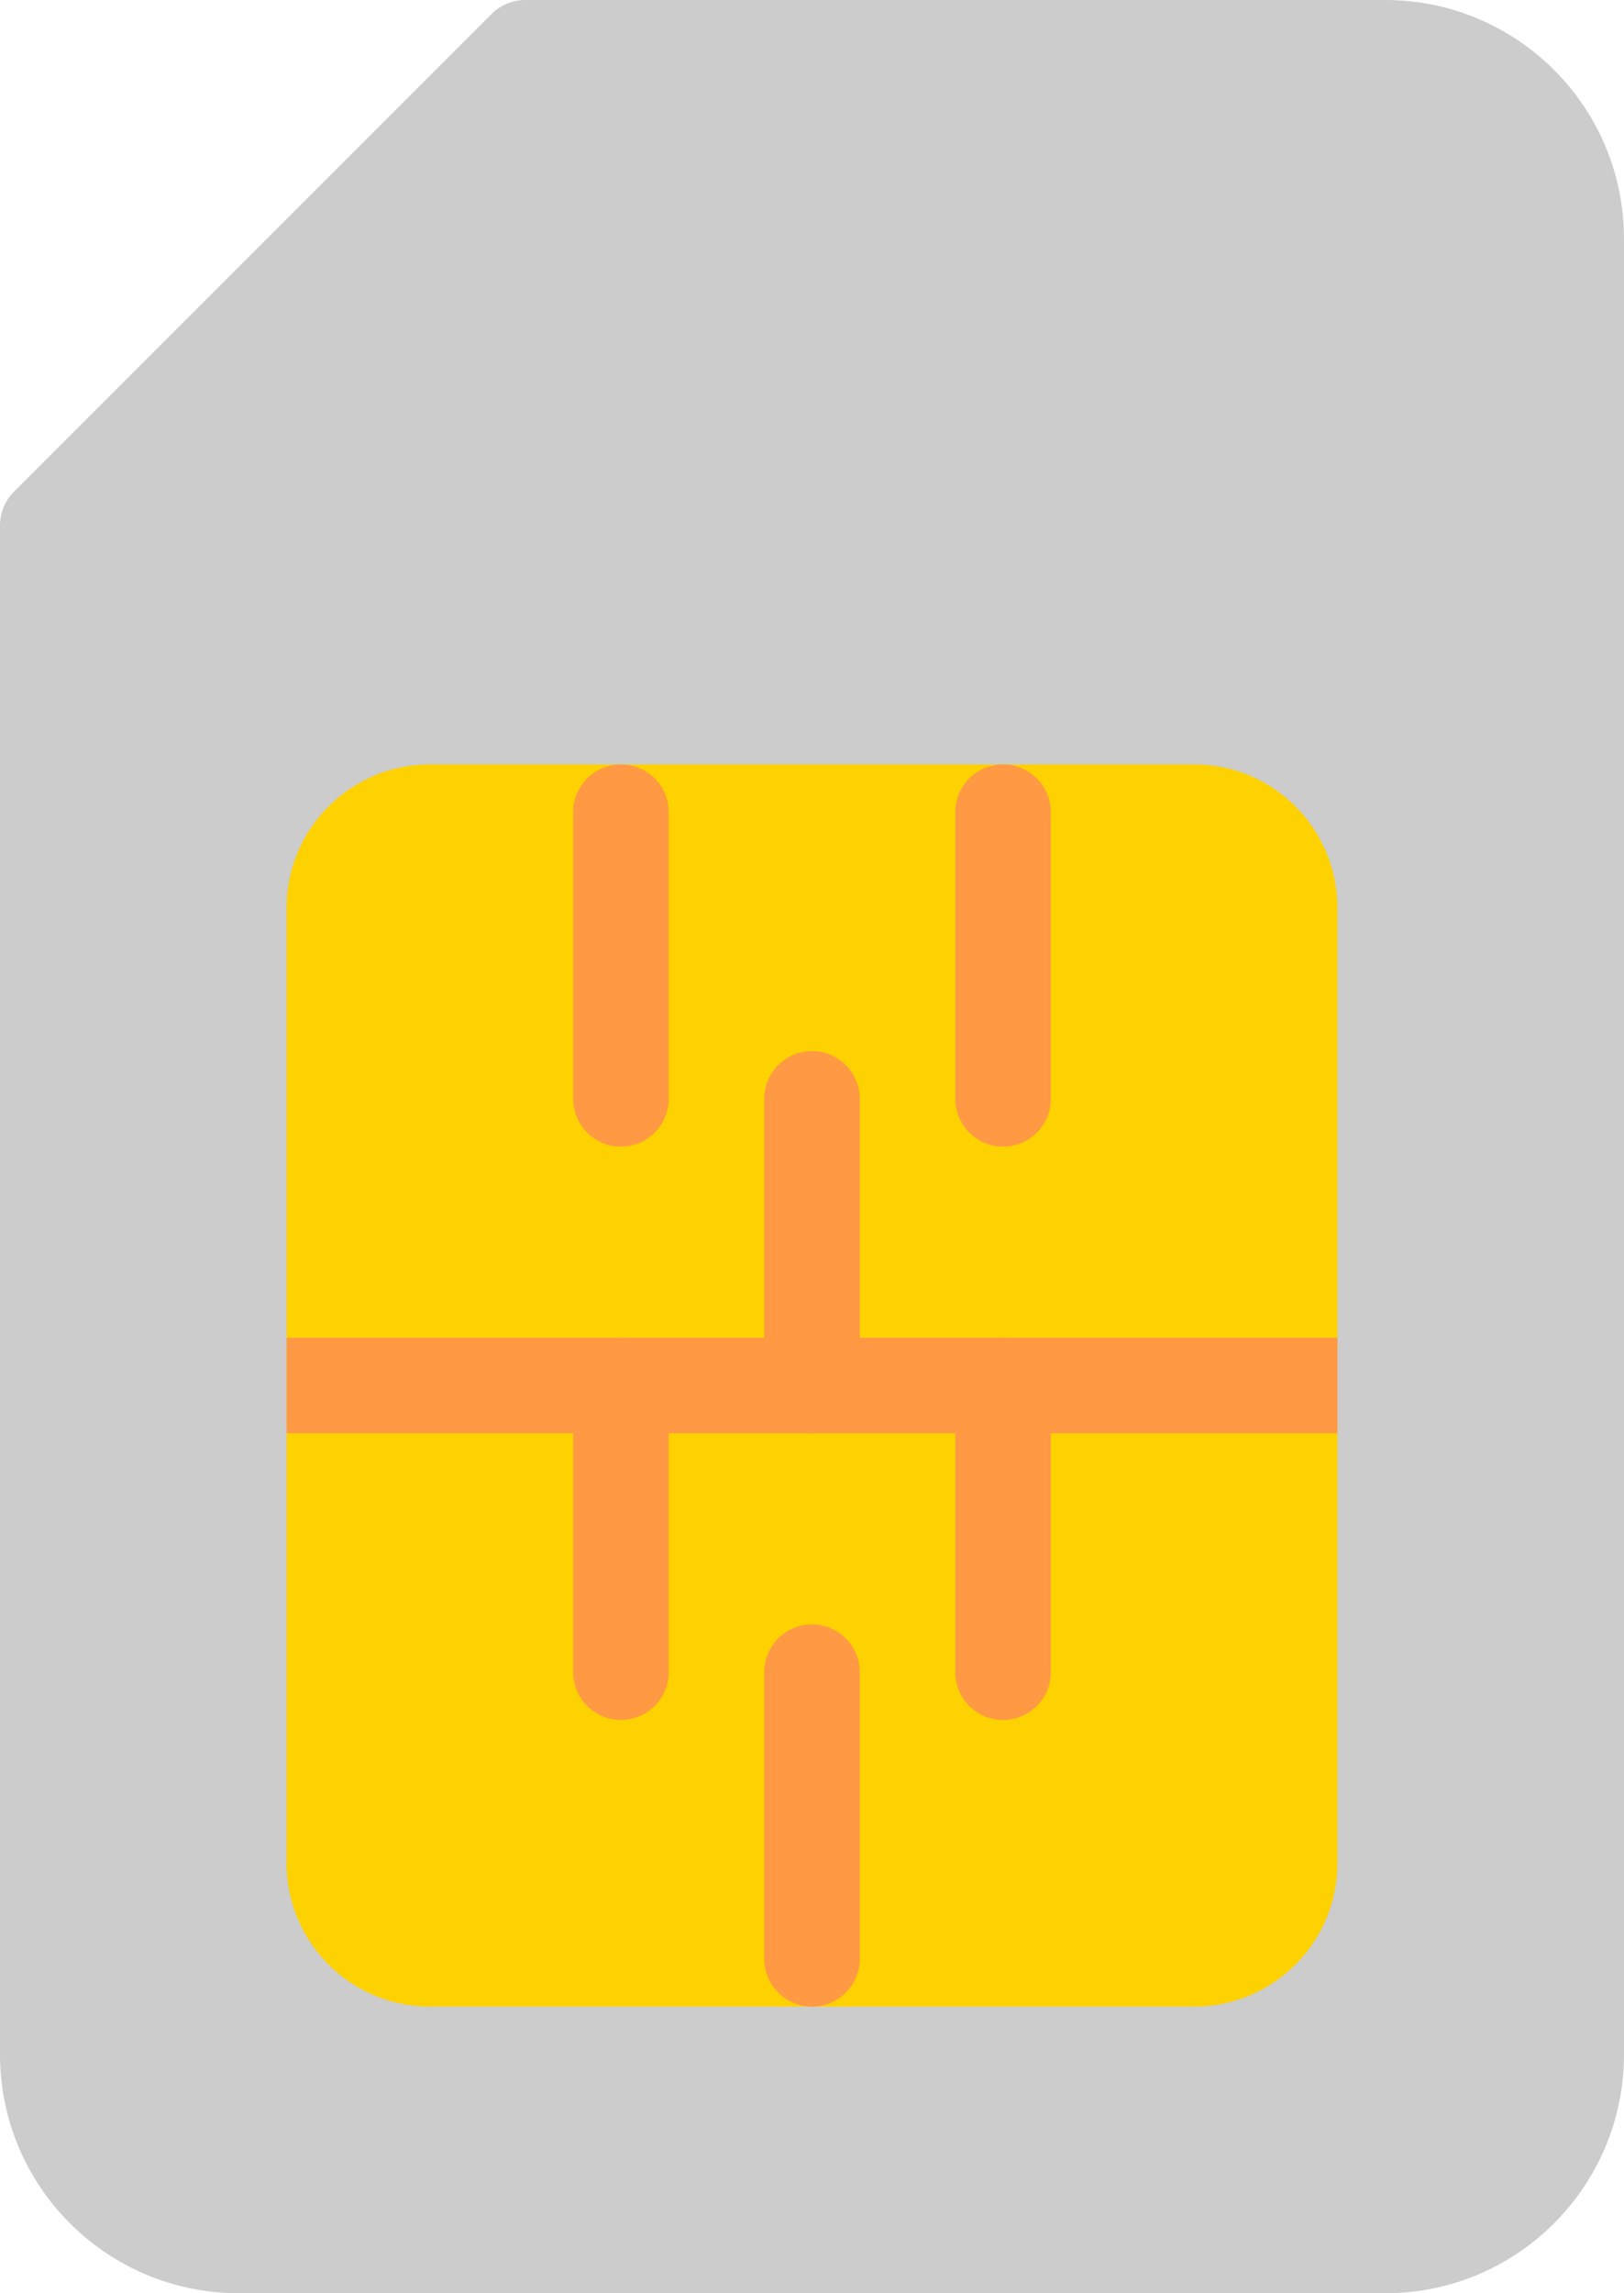 <svg width="17" height="24" viewBox="0 0 17 24" fill="none" xmlns="http://www.w3.org/2000/svg">
<path d="M14.5 7.81376e-07H5.5C5.367 -0 5.24 0.052 5.146 0.146L0.146 5.146C0.052 5.24 -0 5.367 7.80685e-07 5.5V21.5C4.76557e-05 22.881 1.119 24 2.5 24H14.5C15.881 24 17 22.881 17 21.5V2.5C17 1.119 15.881 7.81376e-07 14.5 7.81376e-07Z" fill="#9A9B9B" fill-opacity="0.5"/>
<path d="M4.5 8H12.5C13.329 8 14 8.672 14 9.5V19.5C14 20.328 13.329 21 12.5 21H4.5C3.672 21 3 20.328 3 19.5V9.5C3 8.672 3.672 8 4.5 8Z" fill="#FED101"/>
<path d="M14 14H3V15H14V14Z" fill="#FF9944"/>
<path d="M6.5 12C6.224 12 6 11.776 6 11.5V8.5C6 8.224 6.224 8 6.5 8C6.776 8 7 8.224 7 8.5V11.5C7 11.776 6.776 12 6.5 12Z" fill="#FF9944"/>
<path d="M8.5 15C8.224 15 8 14.776 8 14.5V11.5C8 11.224 8.224 11 8.5 11C8.776 11 9 11.224 9 11.5V14.5C9 14.776 8.776 15 8.5 15Z" fill="#FF9944"/>
<path d="M10.5 12C10.224 12 10 11.776 10 11.5V8.5C10 8.224 10.224 8 10.5 8C10.776 8 11 8.224 11 8.5V11.5C11 11.776 10.776 12 10.5 12Z" fill="#FF9944"/>
<path d="M8.5 21C8.224 21 8 20.776 8 20.5V17.5C8 17.224 8.224 17 8.5 17C8.776 17 9 17.224 9 17.5V20.5C9 20.776 8.776 21 8.5 21Z" fill="#FF9944"/>
<path d="M6.5 18C6.224 18 6 17.776 6 17.5V14.5C6 14.224 6.224 14 6.5 14C6.776 14 7 14.224 7 14.5V17.5C7 17.776 6.776 18 6.5 18Z" fill="#FF9944"/>
<path d="M10.5 18C10.224 18 10 17.776 10 17.5V14.5C10 14.224 10.224 14 10.5 14C10.776 14 11 14.224 11 14.5V17.5C11 17.776 10.776 18 10.5 18Z" fill="#FF9944"/>
</svg>
